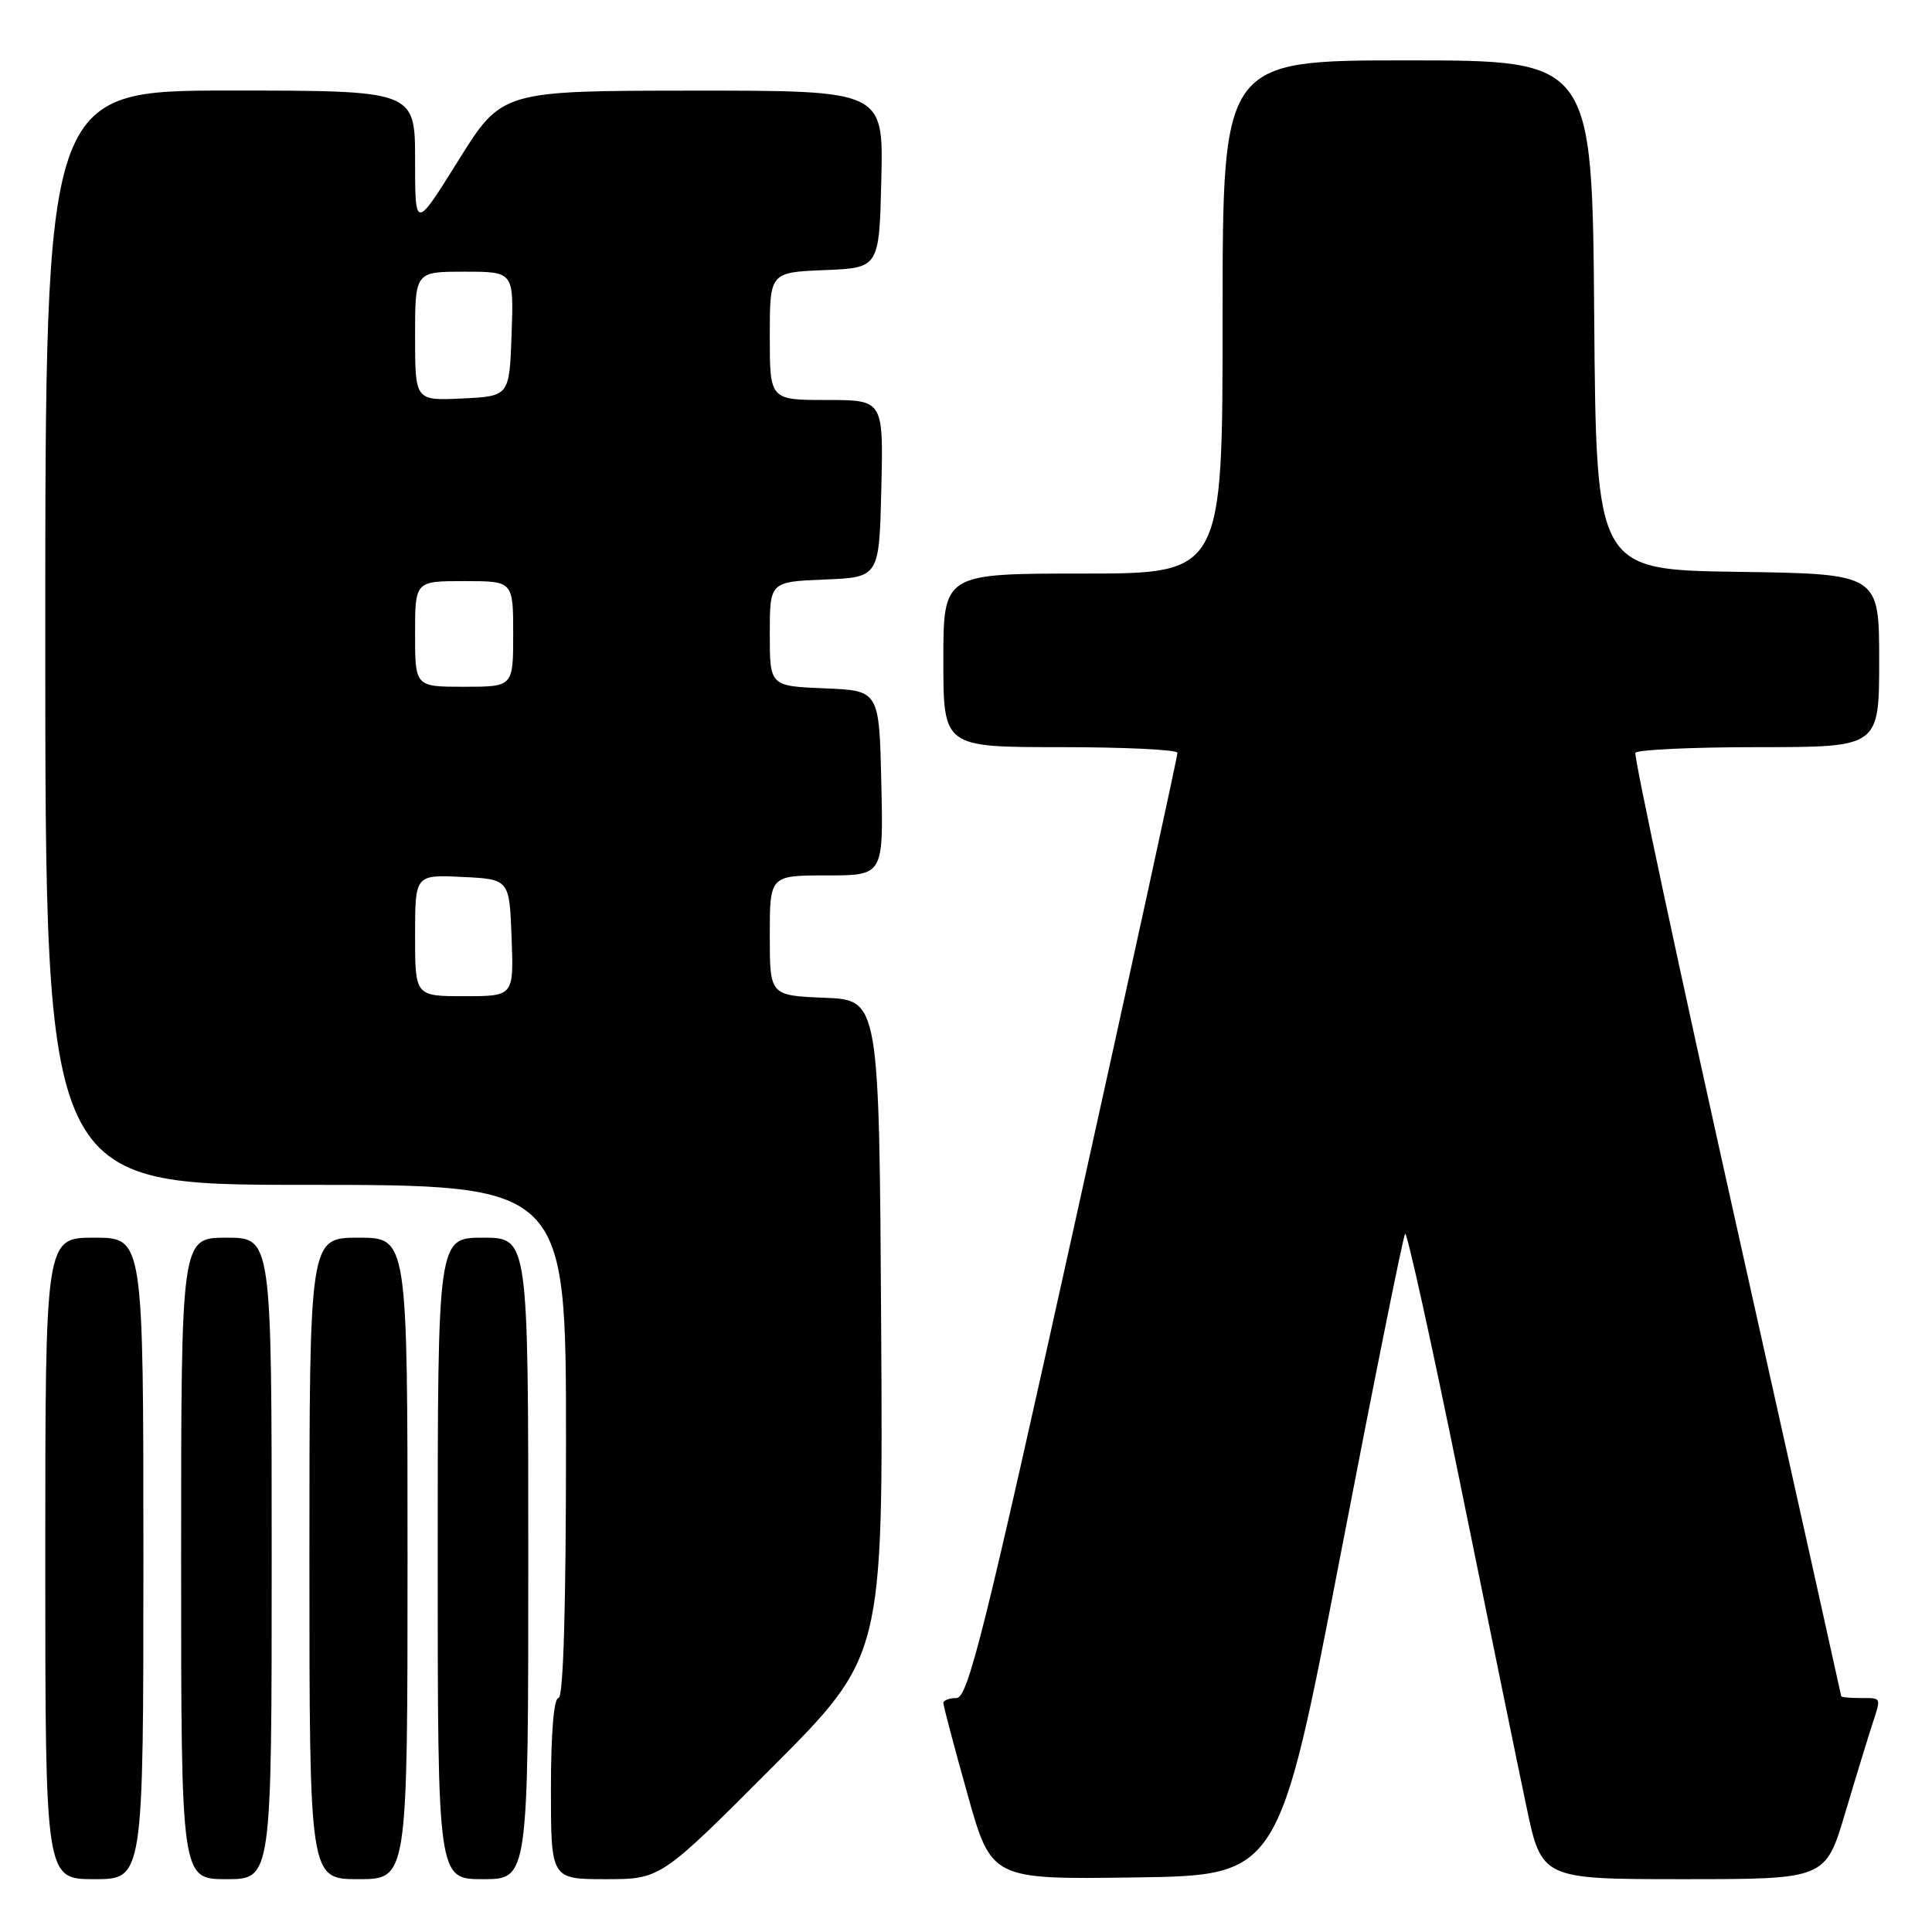 <?xml version="1.0" encoding="UTF-8" standalone="no"?>
<!DOCTYPE svg PUBLIC "-//W3C//DTD SVG 1.1//EN" "http://www.w3.org/Graphics/SVG/1.1/DTD/svg11.dtd" >
<svg xmlns="http://www.w3.org/2000/svg" xmlns:xlink="http://www.w3.org/1999/xlink" version="1.1" viewBox="0 0 256 256">
 <g >
 <path fill="currentColor"
d=" M 19.00 206.50 C 19.00 164.00 19.00 164.00 12.50 164.00 C 6.00 164.00 6.00 164.00 6.00 206.50 C 6.00 249.00 6.00 249.00 12.50 249.00 C 19.00 249.00 19.00 249.00 19.00 206.50 Z  M 36.00 206.50 C 36.00 164.00 36.00 164.00 30.00 164.00 C 24.00 164.00 24.00 164.00 24.00 206.50 C 24.00 249.00 24.00 249.00 30.00 249.00 C 36.00 249.00 36.00 249.00 36.00 206.50 Z  M 54.00 206.50 C 54.00 164.00 54.00 164.00 47.50 164.00 C 41.00 164.00 41.00 164.00 41.00 206.50 C 41.00 249.00 41.00 249.00 47.50 249.00 C 54.00 249.00 54.00 249.00 54.00 206.50 Z  M 70.00 206.50 C 70.00 164.00 70.00 164.00 64.00 164.00 C 58.00 164.00 58.00 164.00 58.00 206.50 C 58.00 249.00 58.00 249.00 64.00 249.00 C 70.00 249.00 70.00 249.00 70.00 206.50 Z  M 102.27 234.23 C 117.02 219.45 117.02 219.45 116.76 175.98 C 116.50 132.50 116.50 132.50 109.25 132.21 C 102.00 131.91 102.00 131.91 102.00 123.96 C 102.00 116.00 102.00 116.00 109.53 116.00 C 117.06 116.00 117.06 116.00 116.78 103.75 C 116.50 91.50 116.50 91.50 109.25 91.21 C 102.00 90.91 102.00 90.91 102.00 84.00 C 102.00 77.09 102.00 77.09 109.25 76.79 C 116.50 76.50 116.50 76.50 116.78 64.75 C 117.06 53.00 117.06 53.00 109.53 53.00 C 102.00 53.00 102.00 53.00 102.00 44.54 C 102.00 36.09 102.00 36.09 109.25 35.79 C 116.50 35.50 116.50 35.50 116.78 23.75 C 117.06 12.00 117.06 12.00 91.78 12.01 C 66.50 12.03 66.50 12.03 60.75 21.24 C 55.00 30.46 55.00 30.46 55.00 21.23 C 55.00 12.00 55.00 12.00 30.50 12.00 C 6.00 12.00 6.00 12.00 6.00 84.50 C 6.00 157.00 6.00 157.00 40.50 157.00 C 75.00 157.00 75.00 157.00 75.00 191.00 C 75.00 213.00 74.65 225.00 74.00 225.00 C 73.39 225.00 73.00 229.67 73.00 237.00 C 73.00 249.00 73.00 249.00 80.26 249.00 C 87.53 249.00 87.53 249.00 102.27 234.23 Z  M 177.59 206.22 C 182.07 182.96 185.94 163.73 186.19 163.47 C 186.44 163.22 189.70 177.97 193.42 196.26 C 197.14 214.54 201.10 233.89 202.23 239.25 C 204.27 249.00 204.27 249.00 223.08 249.00 C 241.88 249.00 241.88 249.00 244.49 240.25 C 245.92 235.44 247.53 230.20 248.05 228.60 C 249.29 224.81 249.37 225.00 246.50 225.00 C 245.12 225.00 243.99 224.89 243.97 224.75 C 243.96 224.61 237.72 196.60 230.11 162.50 C 222.50 128.40 216.46 100.16 216.70 99.75 C 216.93 99.34 224.29 99.00 233.06 99.00 C 249.00 99.00 249.00 99.00 249.00 87.52 C 249.00 76.04 249.00 76.04 230.25 75.77 C 211.50 75.50 211.50 75.50 211.24 41.75 C 210.97 8.00 210.97 8.00 186.49 8.00 C 162.00 8.00 162.00 8.00 162.00 42.00 C 162.00 76.00 162.00 76.00 143.50 76.00 C 125.00 76.00 125.00 76.00 125.00 87.50 C 125.00 99.00 125.00 99.00 140.50 99.00 C 149.03 99.00 156.01 99.34 156.02 99.75 C 156.04 100.16 149.85 128.51 142.27 162.75 C 130.47 216.10 128.25 224.99 126.75 225.00 C 125.79 225.00 125.00 225.30 125.00 225.66 C 125.00 226.03 126.43 231.44 128.18 237.68 C 131.36 249.04 131.36 249.04 150.40 248.77 C 169.44 248.50 169.44 248.50 177.59 206.22 Z  M 55.00 123.95 C 55.00 115.90 55.00 115.90 61.25 116.20 C 67.50 116.50 67.50 116.50 67.79 124.25 C 68.08 132.00 68.08 132.00 61.54 132.00 C 55.00 132.00 55.00 132.00 55.00 123.95 Z  M 55.00 84.00 C 55.00 77.00 55.00 77.00 61.50 77.00 C 68.00 77.00 68.00 77.00 68.00 84.00 C 68.00 91.00 68.00 91.00 61.50 91.00 C 55.00 91.00 55.00 91.00 55.00 84.00 Z  M 55.00 44.55 C 55.00 36.00 55.00 36.00 61.54 36.00 C 68.08 36.00 68.08 36.00 67.79 44.25 C 67.50 52.50 67.50 52.50 61.25 52.80 C 55.00 53.10 55.00 53.10 55.00 44.55 Z "/>
</g>
</svg>